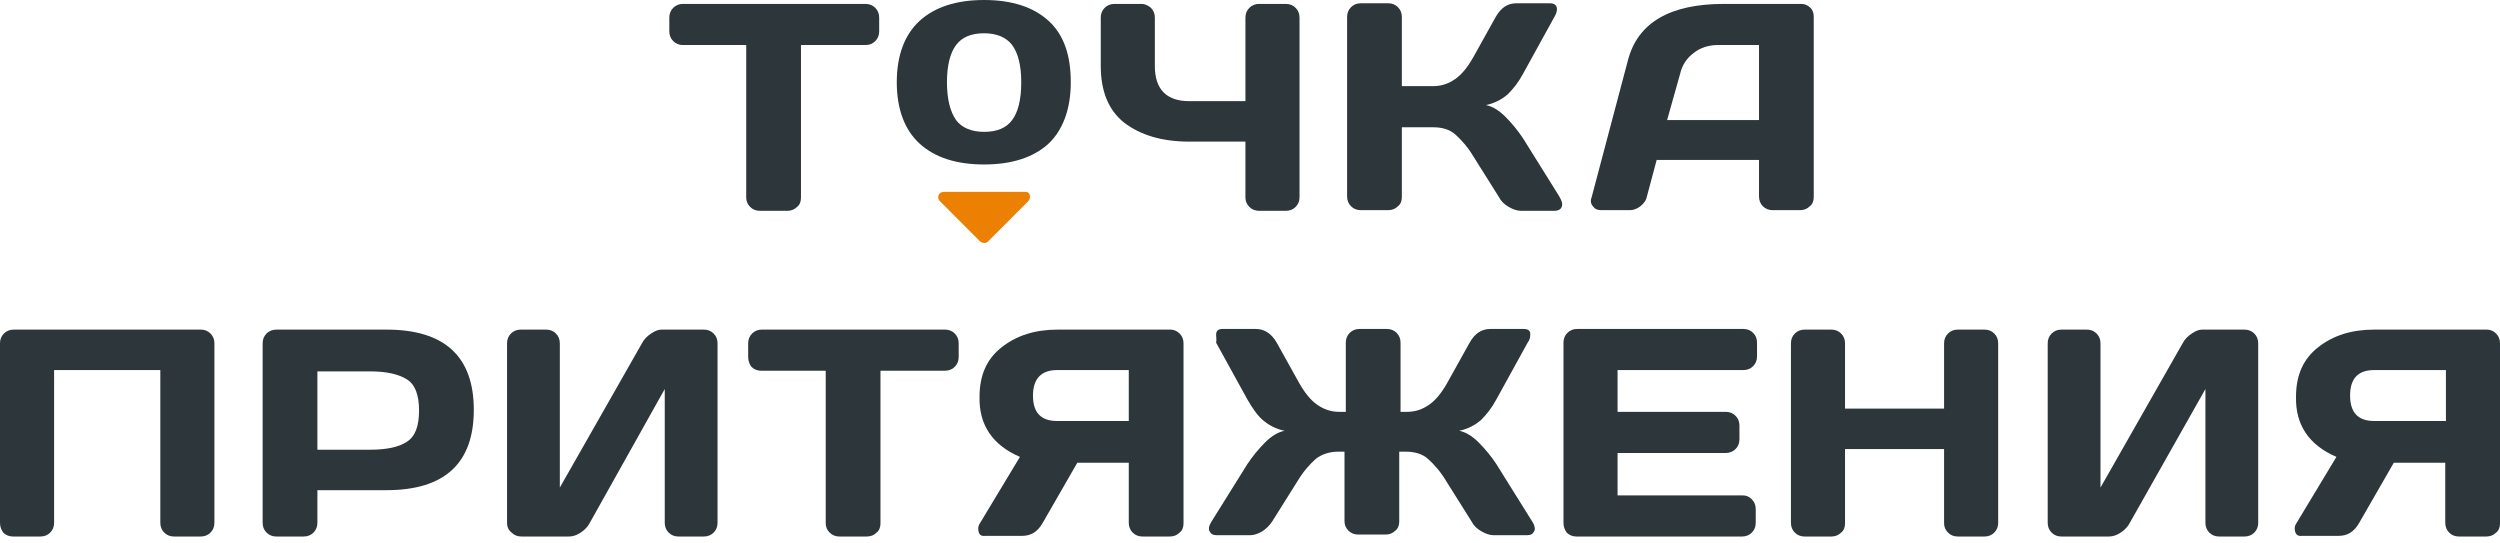 <svg width="230" height="50" viewBox="0 0 230 50" fill="none" xmlns="http://www.w3.org/2000/svg">
<path d="M61.577 2.882V1.621C61.577 1.261 61.697 0.961 61.937 0.721C62.177 0.48 62.477 0.36 62.836 0.36H79.625C79.984 0.36 80.284 0.48 80.524 0.721C80.764 0.961 80.884 1.261 80.884 1.621V2.882C80.884 3.243 80.764 3.543 80.524 3.783C80.284 4.023 79.984 4.143 79.625 4.143H73.689V18.195C73.689 18.555 73.569 18.855 73.329 19.035C73.089 19.275 72.789 19.395 72.43 19.395H69.911C69.552 19.395 69.252 19.275 69.012 19.035C68.772 18.795 68.652 18.495 68.652 18.195V4.143H62.836C62.477 4.143 62.177 4.023 61.937 3.783C61.697 3.543 61.577 3.243 61.577 2.882Z" fill="#2D363A"/>
<path d="M101.27 6.065V1.621C101.27 1.261 101.39 0.961 101.629 0.721C101.869 0.48 102.169 0.36 102.529 0.36H104.987C105.347 0.36 105.587 0.48 105.886 0.721C106.126 0.961 106.246 1.261 106.246 1.621V6.065C106.246 8.227 107.325 9.307 109.424 9.307H114.58V1.621C114.58 1.261 114.7 0.961 114.94 0.721C115.18 0.48 115.48 0.36 115.839 0.36H118.298C118.658 0.36 118.957 0.48 119.197 0.721C119.437 0.961 119.557 1.261 119.557 1.621V18.134C119.557 18.495 119.437 18.795 119.197 19.035C118.957 19.275 118.658 19.395 118.298 19.395H115.839C115.48 19.395 115.18 19.275 114.94 19.035C114.7 18.795 114.58 18.495 114.58 18.195V13.03H109.424C106.906 13.03 104.927 12.43 103.428 11.289C101.989 10.148 101.27 8.407 101.27 6.065Z" fill="#2D363A"/>
<path d="M143.72 18.795C143.72 19.155 143.48 19.395 143 19.395H139.942C139.583 19.395 139.223 19.275 138.803 19.035C138.384 18.795 138.084 18.495 137.904 18.134L135.565 14.412C135.026 13.511 134.426 12.85 133.887 12.37C133.347 11.889 132.628 11.709 131.848 11.709H128.97V18.134C128.97 18.495 128.85 18.795 128.61 18.975C128.371 19.215 128.071 19.335 127.711 19.335H125.193C124.833 19.335 124.533 19.215 124.293 18.975C124.054 18.735 123.934 18.435 123.934 18.075V1.561C123.934 1.201 124.054 0.901 124.293 0.661C124.533 0.42 124.833 0.3 125.193 0.3H127.711C128.071 0.3 128.371 0.42 128.61 0.661C128.85 0.901 128.97 1.201 128.97 1.561V7.926H131.848C132.628 7.926 133.287 7.686 133.887 7.266C134.486 6.845 135.026 6.185 135.565 5.224L137.604 1.561C138.084 0.721 138.683 0.3 139.523 0.3H142.581C143 0.3 143.24 0.48 143.24 0.841C143.24 1.021 143.18 1.261 143 1.561L140.122 6.785C139.703 7.566 139.223 8.167 138.743 8.647C138.204 9.127 137.544 9.488 136.705 9.668C137.304 9.788 137.904 10.148 138.503 10.749C139.103 11.349 139.643 12.01 140.122 12.73L143.42 18.014C143.66 18.435 143.72 18.615 143.72 18.795Z" fill="#2D363A"/>
<path d="M146.418 18.195L149.776 5.524C150.675 2.102 153.613 0.36 158.59 0.36H165.725C166.025 0.36 166.324 0.48 166.564 0.721C166.804 0.961 166.864 1.261 166.864 1.561V18.134C166.864 18.495 166.744 18.795 166.504 18.975C166.264 19.215 165.965 19.335 165.605 19.335H163.087C162.727 19.335 162.427 19.215 162.187 18.975C161.947 18.735 161.828 18.435 161.828 18.075V14.712H152.414L151.515 18.075C151.455 18.435 151.215 18.735 150.915 18.975C150.615 19.215 150.256 19.335 149.956 19.335H147.318C146.958 19.335 146.718 19.215 146.598 19.035C146.418 18.855 146.358 18.675 146.358 18.495C146.358 18.435 146.358 18.315 146.418 18.195ZM153.373 11.049H161.828V4.143H158.05C157.211 4.143 156.431 4.384 155.832 4.864C155.172 5.344 154.753 6.005 154.573 6.785L153.373 11.049Z" fill="#2D363A"/>
<path d="M0 48.099V31.585C0 31.225 0.12 30.925 0.36 30.685C0.6 30.444 0.899 30.324 1.259 30.324H18.467C18.827 30.324 19.127 30.444 19.366 30.685C19.606 30.925 19.726 31.225 19.726 31.585V48.099C19.726 48.459 19.606 48.759 19.366 48.999C19.127 49.239 18.827 49.359 18.467 49.359H16.009C15.649 49.359 15.349 49.239 15.11 48.999C14.87 48.759 14.75 48.459 14.75 48.099V34.047H4.977V48.099C4.977 48.459 4.857 48.759 4.617 48.999C4.377 49.239 4.077 49.359 3.717 49.359H1.199C0.839 49.359 0.54 49.239 0.3 48.999C0.12 48.759 0 48.459 0 48.099Z" fill="#2D363A"/>
<path d="M24.163 48.099V31.585C24.163 31.225 24.283 30.925 24.523 30.685C24.763 30.444 25.062 30.324 25.422 30.324H35.555C40.891 30.324 43.59 32.786 43.59 37.71C43.59 42.634 40.891 45.096 35.555 45.096H29.2V48.099C29.2 48.459 29.08 48.759 28.84 48.999C28.6 49.239 28.3 49.359 27.94 49.359H25.422C25.062 49.359 24.763 49.239 24.523 48.999C24.283 48.759 24.163 48.459 24.163 48.099ZM29.2 41.373H34.056C35.555 41.373 36.694 41.133 37.414 40.653C38.193 40.172 38.553 39.211 38.553 37.77C38.553 36.329 38.193 35.368 37.414 34.888C36.634 34.407 35.495 34.167 34.056 34.167H29.2V41.373Z" fill="#2D363A"/>
<path d="M46.648 48.099V31.585C46.648 31.225 46.767 30.925 47.007 30.685C47.247 30.444 47.547 30.324 47.907 30.324H50.245C50.605 30.324 50.904 30.444 51.144 30.685C51.384 30.925 51.504 31.225 51.504 31.585V44.856L59.059 31.585C59.239 31.225 59.538 30.925 59.898 30.685C60.258 30.444 60.558 30.324 60.858 30.324H64.755C65.115 30.324 65.414 30.444 65.654 30.685C65.894 30.925 66.014 31.225 66.014 31.585V48.099C66.014 48.459 65.894 48.759 65.654 48.999C65.414 49.239 65.115 49.359 64.755 49.359H62.416C62.057 49.359 61.757 49.239 61.517 48.999C61.277 48.759 61.157 48.459 61.157 48.099V35.789L54.262 48.099C54.082 48.459 53.782 48.759 53.423 48.999C53.063 49.239 52.703 49.359 52.343 49.359H47.967C47.607 49.359 47.307 49.239 47.067 48.999C46.767 48.759 46.648 48.459 46.648 48.099Z" fill="#2D363A"/>
<path d="M68.832 32.846V31.585C68.832 31.225 68.952 30.925 69.192 30.685C69.432 30.444 69.731 30.324 70.091 30.324H86.939C87.299 30.324 87.599 30.444 87.839 30.685C88.079 30.925 88.199 31.225 88.199 31.585V32.846C88.199 33.207 88.079 33.507 87.839 33.747C87.599 33.987 87.299 34.107 86.939 34.107H81.004V48.158C81.004 48.519 80.884 48.819 80.644 48.999C80.404 49.239 80.104 49.359 79.744 49.359H77.226C76.866 49.359 76.567 49.239 76.327 48.999C76.087 48.759 75.967 48.459 75.967 48.158V34.107H70.031C69.671 34.107 69.372 33.987 69.132 33.747C68.952 33.507 68.832 33.207 68.832 32.846Z" fill="#2D363A"/>
<path d="M89.997 48.579C89.997 48.459 90.057 48.279 90.177 48.099L93.834 42.034C91.316 40.953 90.057 39.091 90.117 36.509C90.117 34.528 90.776 33.026 92.156 31.946C93.535 30.865 95.213 30.324 97.312 30.324H107.685C107.985 30.324 108.284 30.444 108.524 30.685C108.764 30.925 108.884 31.225 108.884 31.585V48.158C108.884 48.519 108.764 48.819 108.524 48.999C108.284 49.239 107.985 49.359 107.625 49.359H105.107C104.747 49.359 104.447 49.239 104.207 48.999C103.967 48.759 103.847 48.459 103.847 48.099V42.574H99.111L95.933 48.099C95.453 48.939 94.854 49.3 94.014 49.3H90.657C90.177 49.359 89.997 49.119 89.997 48.579ZM95.034 36.389C95.034 37.95 95.753 38.731 97.252 38.731H103.847V34.047H97.252C95.813 34.047 95.034 34.828 95.034 36.389Z" fill="#2D363A"/>
<path d="M111.882 30.805C111.882 30.444 112.062 30.264 112.482 30.264H115.54C116.319 30.264 116.979 30.684 117.458 31.525L119.497 35.188C120.037 36.149 120.576 36.809 121.176 37.23C121.775 37.65 122.435 37.89 123.214 37.89H123.814V31.525C123.814 31.165 123.934 30.865 124.174 30.625C124.413 30.384 124.713 30.264 125.073 30.264H127.591C127.951 30.264 128.251 30.384 128.491 30.625C128.73 30.865 128.85 31.165 128.85 31.525V37.89H129.45C130.229 37.89 130.889 37.65 131.489 37.23C132.088 36.809 132.628 36.149 133.167 35.188L135.206 31.525C135.686 30.684 136.285 30.264 137.125 30.264H140.182C140.542 30.264 140.722 30.384 140.782 30.625V30.805C140.782 31.045 140.722 31.285 140.542 31.525L137.664 36.749C137.245 37.53 136.765 38.13 136.285 38.611C135.746 39.091 135.086 39.452 134.247 39.632C134.846 39.752 135.446 40.112 136.045 40.713C136.645 41.313 137.185 41.974 137.664 42.694L140.962 47.978C141.202 48.339 141.262 48.699 141.142 48.879C141.022 49.119 140.842 49.239 140.482 49.239H137.424C137.065 49.239 136.705 49.119 136.285 48.879C135.865 48.639 135.566 48.339 135.386 47.978L133.047 44.255C132.508 43.355 131.908 42.694 131.369 42.214C130.829 41.733 130.11 41.553 129.33 41.553H128.73V47.978C128.73 48.339 128.611 48.639 128.371 48.819C128.131 49.059 127.831 49.179 127.471 49.179H124.953C124.593 49.179 124.294 49.059 124.054 48.819C123.814 48.579 123.694 48.279 123.694 47.978V41.553H123.094C122.315 41.553 121.595 41.793 121.056 42.214C120.516 42.694 119.917 43.355 119.377 44.255L117.039 47.978C116.799 48.339 116.499 48.639 116.139 48.879C115.72 49.119 115.36 49.239 115 49.239H111.942C111.582 49.239 111.403 49.119 111.283 48.879C111.223 48.819 111.223 48.699 111.223 48.579C111.223 48.459 111.283 48.279 111.462 47.978L114.76 42.694C115.24 41.974 115.779 41.313 116.379 40.713C116.979 40.112 117.578 39.752 118.178 39.632C117.338 39.452 116.679 39.091 116.139 38.611C115.6 38.13 115.18 37.47 114.76 36.749L111.882 31.525C111.942 31.285 111.882 31.045 111.882 30.805Z" fill="#2D363A"/>
<path d="M143.84 48.099V31.525C143.84 31.165 143.96 30.865 144.2 30.625C144.439 30.384 144.739 30.264 145.099 30.264H160.388C160.748 30.264 161.048 30.384 161.288 30.625C161.528 30.865 161.647 31.165 161.647 31.525V32.786C161.647 33.147 161.528 33.447 161.288 33.687C161.048 33.927 160.748 34.047 160.388 34.047H148.816V37.89H158.769C159.129 37.89 159.429 38.01 159.669 38.251C159.909 38.491 160.029 38.791 160.029 39.151V40.412C160.029 40.773 159.909 41.073 159.669 41.313C159.429 41.553 159.129 41.673 158.769 41.673H148.816V45.577H160.328C160.688 45.577 160.928 45.697 161.168 45.937C161.408 46.177 161.528 46.477 161.528 46.837V48.099C161.528 48.459 161.408 48.759 161.168 48.999C160.928 49.239 160.628 49.359 160.268 49.359H145.039C144.679 49.359 144.379 49.239 144.14 48.999C143.96 48.759 143.84 48.459 143.84 48.099Z" fill="#2D363A"/>
<path d="M164.766 48.099V31.585C164.766 31.225 164.886 30.925 165.125 30.685C165.365 30.444 165.665 30.324 166.025 30.324H168.483C168.843 30.324 169.143 30.444 169.382 30.685C169.622 30.925 169.742 31.225 169.742 31.585V37.59H178.856V31.585C178.856 31.225 178.976 30.925 179.216 30.685C179.455 30.444 179.755 30.324 180.115 30.324H182.573C182.933 30.324 183.233 30.444 183.473 30.685C183.712 30.925 183.832 31.225 183.832 31.585V48.099C183.832 48.459 183.712 48.759 183.473 48.999C183.233 49.239 182.933 49.359 182.573 49.359H180.115C179.755 49.359 179.455 49.239 179.216 48.999C178.976 48.759 178.856 48.459 178.856 48.158V41.313H169.742V48.158C169.742 48.519 169.622 48.819 169.382 48.999C169.143 49.239 168.843 49.359 168.483 49.359H166.025C165.665 49.359 165.365 49.239 165.125 48.999C164.886 48.759 164.766 48.459 164.766 48.099Z" fill="#2D363A"/>
<path d="M188.389 48.099V31.585C188.389 31.225 188.509 30.925 188.748 30.685C188.988 30.444 189.288 30.324 189.648 30.324H191.986C192.346 30.324 192.646 30.444 192.886 30.685C193.125 30.925 193.245 31.225 193.245 31.585V44.856L200.8 31.585C200.98 31.225 201.28 30.925 201.64 30.685C201.999 30.444 202.299 30.324 202.599 30.324H206.496C206.856 30.324 207.156 30.444 207.396 30.685C207.635 30.925 207.755 31.225 207.755 31.585V48.099C207.755 48.459 207.635 48.759 207.396 48.999C207.156 49.239 206.856 49.359 206.496 49.359H204.158C203.798 49.359 203.498 49.239 203.258 48.999C203.019 48.759 202.899 48.459 202.899 48.099V35.789L195.943 48.099C195.764 48.459 195.464 48.759 195.104 48.999C194.744 49.239 194.385 49.359 194.025 49.359H189.648C189.288 49.359 188.988 49.239 188.748 48.999C188.509 48.759 188.389 48.459 188.389 48.099Z" fill="#2D363A"/>
<path d="M211.113 48.579C211.113 48.459 211.173 48.279 211.293 48.099L214.951 42.034C212.432 40.953 211.173 39.091 211.233 36.509C211.233 34.528 211.893 33.026 213.272 31.946C214.651 30.865 216.33 30.324 218.428 30.324H228.801C229.101 30.324 229.401 30.444 229.64 30.685C229.88 30.925 230 31.225 230 31.585V48.158C230 48.519 229.88 48.819 229.64 48.999C229.401 49.239 229.101 49.359 228.741 49.359H226.223C225.863 49.359 225.563 49.239 225.323 48.999C225.084 48.759 224.964 48.459 224.964 48.099V42.574H220.227L217.049 48.099C216.57 48.939 215.97 49.3 215.131 49.3H211.773C211.353 49.359 211.113 49.119 211.113 48.579ZM216.21 36.389C216.21 37.95 216.929 38.731 218.428 38.731H225.024V34.047H218.428C216.929 34.047 216.21 34.828 216.21 36.389Z" fill="#2D363A"/>
<path d="M84.602 13.211C83.222 11.95 82.503 10.028 82.503 7.566C82.503 5.104 83.222 3.183 84.602 1.922C85.981 0.661 87.959 0 90.537 0C93.115 0 95.094 0.661 96.473 1.922C97.852 3.183 98.512 5.044 98.512 7.566C98.512 10.028 97.792 11.95 96.473 13.211C95.094 14.472 93.115 15.132 90.537 15.132C87.959 15.132 85.981 14.472 84.602 13.211ZM87.959 4.143C87.419 4.864 87.12 6.005 87.12 7.566C87.12 9.127 87.419 10.268 87.959 11.049C88.499 11.769 89.398 12.13 90.537 12.13C91.737 12.13 92.576 11.769 93.115 11.049C93.655 10.328 93.955 9.187 93.955 7.566C93.955 6.005 93.655 4.864 93.115 4.143C92.576 3.423 91.677 3.062 90.537 3.062C89.338 3.062 88.499 3.423 87.959 4.143Z" fill="#2D363A"/>
<path d="M94.614 18.495L90.897 22.218C90.717 22.398 90.417 22.398 90.177 22.218L86.46 18.495C86.16 18.195 86.34 17.654 86.82 17.654H94.315C94.734 17.594 94.914 18.134 94.614 18.495Z" fill="#EC8003"/>
</svg>
